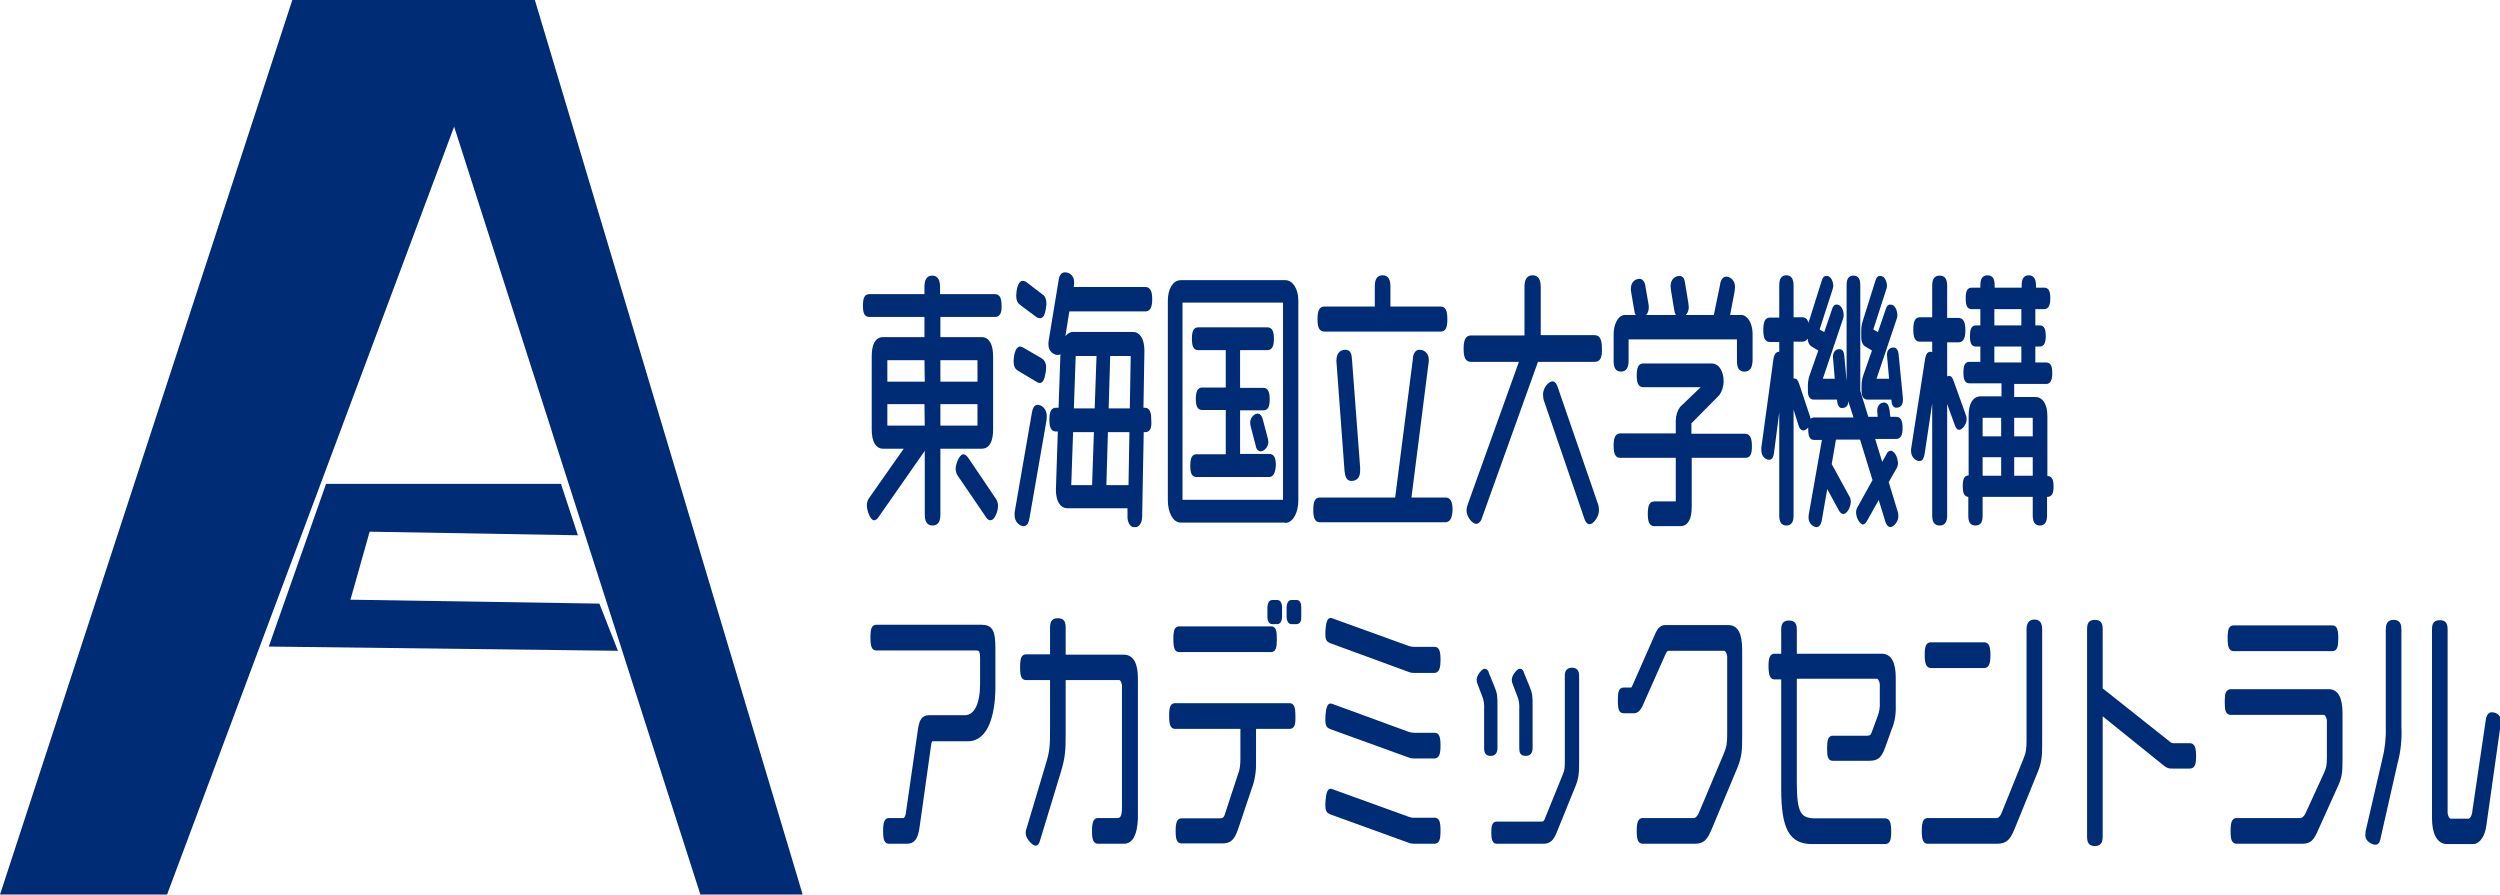 <?xml version="1.0" encoding="utf-8"?>
<!-- Generator: Adobe Illustrator 25.4.1, SVG Export Plug-In . SVG Version: 6.00 Build 0)  -->
<svg version="1.1" id="レイヤー_1" xmlns="http://www.w3.org/2000/svg" xmlns:xlink="http://www.w3.org/1999/xlink" x="0px"
	 y="0px" viewBox="0 0 768.3 274.9" style="enable-background:new 0 0 768.3 274.9;" xml:space="preserve">
<style type="text/css">
	.st0{fill:#002C76;stroke:#002C76;stroke-miterlimit:10;}
	.st1{fill:#002C76;}
</style>
<polygon class="st0" points="90.2,0.5 0.7,274.4 51,274.4 139.6,37.4 215.6,274.4 246,274.4 164,0.5 "/>
<polygon class="st1" points="172.4,148.7 177.6,164.5 113.6,163.4 107.7,184.3 184.2,185.5 189.9,200 82.6,198.7 100.2,148.7 "/>
<path class="st0" d="M305.9,96.9h-17.4v7.2h13.2c1.9,0,3,1.9,3,5.4v22.5c0,3.5-1,5.4-3,5.4h-13.2v20.6c0,2-0.5,3-1.9,3s-1.9-1-1.9-3
	v-20.6h-0.3l-14.8,21.2c-0.2,0.4-0.6,0.7-0.9,0.8c-0.8,0-1.8-2.6-1.8-4.1c0-0.9,0.3-1.6,0.7-2.1l11.1-15.8h-7.3c-1.9,0-3-1.9-3-5.4
	v-22.5c0-3.5,1-5.4,3-5.4h13.2v-7.2h-17.5c-1,0-1.4-0.8-1.4-3c0-2.3,0.5-3,1.4-3h17.5v-2.6c0-2,0.5-3.1,1.9-3.1s1.9,1.1,1.9,3.1v2.6
	h17.4c1,0,1.5,0.8,1.5,3C307.4,96.1,306.8,96.9,305.9,96.9z M284.6,110.2h-12.4v7.6h12.5L284.6,110.2z M284.6,123.7h-12.4v7.6h12.5
	L284.6,123.7z M300.9,110.2h-12.4v7.6h12.4L300.9,110.2z M300.9,123.7h-12.4v7.6h12.4L300.9,123.7z M305.7,157.8
	c-0.5,1.1-0.9,1.6-1.3,1.6c-0.4,0-0.7-0.3-1-0.8l-8.6-12.6c-0.4-0.5-0.6-1.2-0.6-2c0-1.4,1.1-3.9,1.9-3.9c0.4,0.1,0.7,0.4,1,0.8
	l8.5,12.6c0.4,0.5,0.6,1.2,0.6,2C306.2,156.3,306,157.1,305.7,157.8L305.7,157.8z"/>
<path class="st0" d="M320.8,114.7c-0.3,1.8-0.7,2.5-1.3,2.5c-0.2,0-0.5-0.1-0.7-0.3l-5.7-3.4c-0.7-0.4-1.1-1.1-1.1-2.4
	c0-1.6,0.5-4.1,1.5-4.1c0.2,0,0.4,0.1,0.6,0.2l5.7,3.3c0.7,0.4,1.2,1.2,1.2,2.4C321,113.7,320.9,114.2,320.8,114.7z M321.1,129.2
	l-5.2,29.9c-0.2,1.3-0.6,2.1-1.3,2.1c-0.9,0-2.3-1-2.3-2.9c0-0.4,0-0.9,0.1-1.3l5.2-30c0.2-1.3,0.6-2.1,1.3-2.1c0.9,0,2.3,1,2.3,3
	C321.2,128.4,321.1,128.8,321.1,129.2L321.1,129.2z M320.9,95c-0.3,1.6-0.7,2.3-1.3,2.3c-0.2,0-0.5-0.1-0.7-0.2l-5.1-3.8
	c-0.7-0.5-1-1.2-1-2.4c0-1.5,0.5-4.1,1.5-4.1c0.2,0,0.5,0.1,0.7,0.2l5.1,3.9c0.6,0.3,1,1.3,1,2.5C321,93.9,321,94.5,320.9,95
	L320.9,95z M351.9,95.2h-23.7l-1.8,11.3c-0.2,1.3-0.6,2.1-1.3,2.1c-0.9,0-2.4-0.8-2.4-2.7c0-0.4,0-0.9,0.1-1.3l3-18.2
	c0.1-1.3,0.7-2.3,1.5-2.2c0.9,0,2.3,0.6,2.3,2.5c0,0.4,0,0.9-0.1,1.3l-0.1,0.7h22.6c1,0,1.6,0.8,1.6,3.3S352.9,95.3,351.9,95.2
	L351.9,95.2z M352,132.3h-1l-0.5,26.8c-0.1,1.5-0.9,2.6-1.8,2.4c-0.8,0.2-1.6-0.9-1.7-2.4l0-3.4h-19c-1.8,0-3-1.9-3-5.2l0.6-18.4
	h-1.1c-1,0-1.5-0.8-1.5-3.1c0-2.4,0.5-3.2,1.5-3.2h1.3l0.6-17.3c0-3.3,1.5-6,3.4-6c0,0,0,0,0.1,0h18.2c1.9,0,3.1,1.9,3.1,5.3
	l-0.3,18h0.9c1,0,1.5,0.8,1.5,3.2C353.5,131.5,353,132.3,352,132.3L352,132.3z M329.3,132.3l-0.6,17.3h7.4l0.6-17.3H329.3z
	 M330.1,108.9l-0.6,17.1h7.4l0.6-17.1H330.1z M340,132.3l-0.5,17.3h7.8l0.3-17.3L340,132.3z M340.7,108.9l-0.5,17.1h7.5l0.3-17.1
	H340.7z"/>
<path class="st0" d="M394.9,160.1h-32.1c-1.9,0-3.4-2.8-3.4-6.3c0,0,0-0.1,0-0.1V92.4c0-3.5,1.5-5.8,3.5-5.8h32.1
	c1.9,0,3.5,2.3,3.5,5.8v61.4c0,3.5-1.5,6.3-3.4,6.4C394.9,160.1,394.9,160.1,394.9,160.1z M394.8,92.5h-31.9v61.6h31.9V92.5z
	 M390,146.1h-22.3c-1,0-1.4-0.8-1.4-3c0-2.3,0.5-3,1.4-3h9.5v-14.6h-7.8c-0.9,0-1.4-0.7-1.4-2.9s0.5-3,1.4-3h7.8v-12.5h-9
	c-1,0-1.4-0.8-1.4-3c0-2.3,0.5-3,1.4-3h21.3c1,0,1.5,0.8,1.5,3s-0.5,3-1.5,3h-8.9v12.6h7.7c0.9,0,1.4,0.8,1.4,3
	c0,2.3-0.5,2.9-1.4,2.9h-7.7V140h9.5c1,0,1.5,0.8,1.5,3C391.4,145.3,390.9,146.1,390,146.1z M387.4,138.2c-0.5,0-0.9-0.5-1-1.3
	l-1.5-5.8c-0.1-0.4-0.2-0.8-0.2-1.2c0-1.3,1.1-2.3,1.8-2.3c0.5,0,0.9,0.6,1.1,1.4l1.5,5.7c0.1,0.4,0.2,0.8,0.2,1.2
	C389.2,137.3,388.1,138.2,387.4,138.2L387.4,138.2z"/>
<path class="st0" d="M444.2,160h-38.6c-1,0-1.5-0.8-1.5-3.3s0.5-3.3,1.5-3.3h23.6l5.5-43c0-1.4,0.7-2.5,1.5-2.4c0,0,0,0,0.1,0
	c0.9,0,2.3,0.6,2.3,2.6c0,0.4,0,0.7-0.1,1.1l-5.3,41.7h11.1c1,0,1.6,0.9,1.6,3.3C445.8,159.1,445.2,160,444.2,160z M442.7,101.4H407
	c-1.1,0-1.6-0.8-1.6-3.3s0.5-3.4,1.6-3.4h16v-6.6c0-2,0.5-3,1.9-3c1.4,0,1.9,1,1.9,3v6.6h15.9c1.1,0,1.6,0.8,1.6,3.4
	S443.8,101.4,442.7,101.4L442.7,101.4z M415.3,147.3c-1,0-1.4-0.8-1.6-2.6l-2.5-33.8c0-2.4,1.2-2.9,2.3-2.9s1.4,0.8,1.5,2.6
	l2.5,33.1c0,0.3,0,0.5,0,0.7C417.6,146.8,416.4,147.3,415.3,147.3L415.3,147.3z"/>
<path class="st0" d="M490.2,110.7h-17.9L455,158.9c-0.2,0.9-0.7,1.5-1.3,1.6c-0.9,0-2.5-1.9-2.5-3.6c0-0.7,0.2-1.3,0.4-1.9
	l15.9-44.3h-15.5c-1.1,0-1.7-0.8-1.7-3.5c0-2.7,0.6-3.6,1.7-3.6H469V88.4c0-2.2,0.5-3.3,2-3.3s2,1.1,2,3.3v15.1h17.1
	c1.1,0,1.7,0.9,1.7,3.6C491.9,109.8,491.3,110.7,490.2,110.7z M488.5,160.6c-0.5,0-0.9-0.6-1.2-1.6L475,123.1
	c-0.2-0.5-0.3-1.2-0.3-1.9c0-1.7,1.5-3.5,2.4-3.5c0.5,0,0.9,0.6,1.2,1.6l12.3,35.7c0.2,0.5,0.3,1.2,0.3,1.9
	C490.9,158.5,489.4,160.6,488.5,160.6z"/>
<path class="st0" d="M536.1,113.7c-1.4,0-1.8-0.9-1.8-2.9v-7h-34.3v7c0,1.9-0.5,2.9-1.8,2.9c-1.4,0-1.8-0.9-1.8-2.9v-7.7
	c-0.1-3,1.1-5.6,2.8-5.8c0.1,0,0.3,0,0.4,0h27.5l2-9.7c0.1-1.2,0.7-2.1,1.4-2.1c0.8,0,2.2,0.8,2.2,2.6c0,0.4-0.1,0.9-0.1,1.3
	l-1.5,7.9h3.8c1.6-0.2,3.1,2,3.2,5c0,0.3,0,0.5,0,0.8v7.7C538,112.8,537.5,113.7,536.1,113.7z M536.4,140.2h-17v15.6
	c0,3.5-1,5.4-3,5.4h-8c-1,0-1.5-0.8-1.5-3.3c0-2.5,0.5-3.3,1.5-3.3h7.1v-14.4h-17.6c-1,0-1.5-0.8-1.5-3.2s0.5-3.3,1.5-3.3h17.6v-4.3
	c0-1.6,0.5-3.1,1.2-4l7.2-6.9h-18.9c-1,0-1.5-0.8-1.5-3.1c0-2.4,0.5-3.2,1.5-3.2h21c2.1,0,3.2,2.4,3.2,4.9c0,1.6-0.5,3.1-1.2,4
	l-8.7,8.8v3.9h17c1,0,1.6,0.8,1.6,3.3S537.4,140.2,536.4,140.2z M504,97.1c-0.7,0-1.2-0.8-1.3-2l-0.9-5.3c-0.1-0.4-0.1-0.7-0.1-1.1
	c0-1.9,1.3-2.5,2.1-2.5c0.7-0.1,1.3,0.8,1.4,2l0.9,5.2c0.1,0.4,0.1,0.8,0.1,1.2C506.2,96.4,504.9,97.1,504,97.1z M516.3,97.1
	c-0.7,0-1.1-0.7-1.3-2l-1-6.1c0-0.4-0.1-0.7-0.1-1.1c0-1.9,1.3-2.6,2.2-2.6s1.1,0.7,1.3,2l1,6.1c0,0.4,0.1,0.7,0.1,1.1
	C518.4,96.4,517.1,97.1,516.3,97.1L516.3,97.1z"/>
<path class="st0" d="M554.2,131.8c-0.4,0-0.8-0.5-1-1.2l-2.5-8v35.8c0,1.8-0.5,2.6-1.7,2.6c-1.2,0-1.7-0.8-1.7-2.6V119l-2.6,20
	c-0.1,1.1-0.4,1.8-1,1.8c-0.8,0-1.9-0.8-1.9-2.4c0-0.3,0-0.6,0-0.8l3.7-27.1c0.1-1,0.5-1.8,1.1-1.9c0.2,0,0.5,0.1,0.7,0.3v-4.3h-3.4
	c-1,0-1.5-0.8-1.5-3.2s0.5-3.3,1.5-3.3h3.4V87.8c0-1.8,0.4-2.7,1.7-2.7c1.2,0,1.7,0.9,1.7,2.7V98h3.2c1,0,1.6,0.8,1.6,3.3
	c0,2.4-0.6,3.2-1.6,3.2h-3.2v12.8c0.2-0.3,0.5-0.5,0.8-0.5c0.4,0,0.6,0.4,0.9,1.2l3.3,9.9c0.2,0.4,0.3,0.9,0.3,1.4
	C556,130.6,554.8,131.8,554.2,131.8z M566.1,124.9c-0.5,0.1-0.9-0.6-1-1.5c0,0,0-0.1,0-0.1l-0.1-1h-7.7c-0.7,0-1.2-0.7-1.2-2v-1.9
	c0-1,0.2-2,0.5-2.9l2.8-8l-2.5-1.5c-0.5-0.3-0.9-1.2-0.9-2.2v-2.3c0-1,0.2-2,0.5-2.9l3.9-12.4c0.2-0.6,0.5-1,0.9-0.9
	c0.8-0.1,1.5,1,1.6,2.4c0,0.3,0,0.6-0.1,0.8l-4.2,13l2.3,1.3l2.7-7.9c0.2-0.6,0.6-0.9,0.9-0.8c0.8,0,1.5,1.1,1.6,2.6
	c0,0.3,0,0.7-0.1,0.9l-6.5,19.3h4.9l-0.6-7.2c0-1.5,0.8-1.9,1.5-1.9c0.7,0,0.9,0.6,1,1.8l1.2,13v0.5
	C567.6,124.6,566.8,124.9,566.1,124.9L566.1,124.9z M582.7,134.4h-7.1l2.7,8.8l1.9-3.4c0.2-0.5,0.5-0.8,0.9-0.8
	c0.9,0.3,1.5,1.6,1.7,3.2c0,0.7-0.2,1.3-0.5,1.7l-2.4,4.2l2.8,9.2c0.2,0.4,0.2,0.9,0.2,1.4c0,1.4-1.3,2.8-2,2.8
	c-0.4-0.1-0.8-0.6-1-1.3l-2.4-7.8l-4.2,7.5c-0.2,0.4-0.5,0.7-0.8,0.8c-0.8-0.4-1.5-1.7-1.6-3.2c0-0.6,0.2-1.2,0.5-1.6l4.6-8.3l-4-13
	h-8.2l-1.4,8.1l5.4,9.9c0.3,0.4,0.5,1,0.5,1.7c-0.2,1.6-0.9,2.9-1.8,3.2c-0.3-0.1-0.7-0.4-0.9-0.8l-4.3-7.9l-1.9,10.9
	c-0.1,1-0.6,1.8-1.1,1.8c-0.7,0-2-0.8-2-2.4c0-0.4,0-0.7,0.1-1.1l4.1-23.3h-3c-0.9,0-1.3-0.7-1.3-2.9s0.4-3,1.3-3h12.8l-1.8-5.6
	c-0.3-1-0.4-2-0.5-3.1V87.7c0-1.7,0.4-2.5,1.6-2.5c1.2,0,1.6,0.8,1.6,2.5v32.5l2.6,8.4h3.8l-0.2-2.3c0-1.6,0.9-2.1,1.6-2.1
	s1,0.7,1.2,1.9l0.3,2.5h2.3c0.9,0,1.4,0.8,1.4,3S583.6,134.4,582.7,134.4L582.7,134.4z M582.8,124.8c-0.5,0.1-1-0.6-1-1.5
	c0,0,0-0.1,0-0.1l-0.1-0.9h-7.9c-0.7,0-1.2-0.7-1.2-2v-1.9c0-1,0.2-2,0.5-2.9l2.8-8l-2.5-1.5c-0.5-0.3-0.9-1.2-0.9-2.2v-2.3
	c0-1,0.2-2,0.5-2.9l3.9-12.4c0.2-0.6,0.5-1,0.9-0.9c0.8-0.1,1.5,1,1.6,2.4c0,0.3,0,0.6-0.1,0.8l-4.2,13l2.3,1.3l2.7-7.9
	c0.2-0.6,0.6-0.9,0.9-0.8c0.8,0,1.5,1.1,1.6,2.6c0,0.3,0,0.7-0.1,0.9l-6.5,19.3h5.1l-0.7-7.8c0-1.4,0.8-1.8,1.5-1.8
	c0.5-0.1,1,0.6,1.1,1.6c0,0.1,0,0.1,0,0.2l1.3,13.3v0.5C584.3,124.5,583.5,124.8,582.8,124.8L582.8,124.8z"/>
<path class="st0" d="M602.1,131.6c-0.4,0-0.6-0.4-0.9-1.2l-3.3-9.1v37c0,1.9-0.5,2.7-1.8,2.7s-1.8-0.8-1.8-2.7v-41l-3.3,22
	c-0.2,1.2-0.5,1.9-1.1,1.9c-0.8,0-2.1-0.9-2.1-2.6c0-0.4,0-0.7,0.1-1.1l4.2-27c0.2-1.2,0.5-1.9,1.1-1.9c0.4,0,0.8,0.2,1.1,0.5v-4.6
	h-4.3c-1,0-1.5-0.8-1.5-3.2c0-2.5,0.5-3.3,1.5-3.3h4.3V88c0-1.9,0.4-2.8,1.8-2.8s1.8,0.9,1.8,2.8v10.2h4c1,0,1.6,0.8,1.6,3.3
	c0,2.4-0.6,3.2-1.6,3.2h-4v12.1c0,0,0-0.1,0.1-0.1c0.3-0.4,0.6-0.6,1-0.7c0.4,0,0.6,0.4,0.9,1.2l3.7,10.3c0.2,0.4,0.3,0.9,0.3,1.4
	C603.9,130.1,602.7,131.6,602.1,131.6z M629.2,152.2h-0.6v6.1c0,1.9-0.5,2.7-1.7,2.7c-1.2,0-1.7-0.8-1.7-2.7v-6.1h-16.4v6.2
	c0,1.8-0.4,2.6-1.7,2.6s-1.7-0.8-1.7-2.6v-6.2H605c-0.9,0-1.3-0.7-1.3-2.8s0.4-2.8,1.3-2.8h0.5v-18.9c0-3.5,1.2-5.4,3.2-5.4h6.9v-5
	h-10.4c-0.9,0-1.3-0.7-1.3-2.8s0.4-2.8,1.3-2.8h3.9V106h-1.9c-0.9,0-1.3-0.7-1.3-2.7c0-2,0.4-2.8,1.3-2.8h1.9v-6h-3.2
	c-0.9,0-1.3-0.7-1.3-2.8s0.4-2.8,1.3-2.8h3.2v-1.1c0-1.8,0.4-2.7,1.7-2.7s1.7,0.9,1.7,2.7v1.1h9.3v-1.1c0-1.8,0.4-2.7,1.7-2.7
	c1.2,0,1.7,0.9,1.7,2.7v1.1h3.1c0.9,0,1.3,0.8,1.3,2.8c0,2-0.5,2.8-1.3,2.8H625v6h1.9c0.9,0,1.3,0.8,1.3,2.8c0,2-0.5,2.7-1.3,2.7
	H625v5.9h3.9c0.9,0,1.3,0.8,1.3,2.8c0,2-0.5,2.8-1.3,2.8h-10.4v5h7c1.9,0,3.2,1.9,3.2,5.4v18.9h0.6c0.9,0,1.3,0.8,1.3,2.8
	S630.1,152.2,629.2,152.2L629.2,152.2z M615.5,127.9h-6.7v6.7h6.7V127.9z M615.5,140h-6.7v6.7h6.7V140z M621.7,94.5h-9.3v6h9.3
	L621.7,94.5z M621.7,106h-9.3v5.9h9.3L621.7,106z M625.2,127.9h-6.7v6.7h6.7V127.9z M625.2,140h-6.7v6.7h6.7V140z"/>
<path class="st0" d="M297.5,227.3h-10.7c-0.5-0.1-1,0.4-1.1,1.3l-3.6,25.6c-0.5,3.4-1.4,4.6-3.4,4.6h-5.5c-0.9,0-1.3-0.7-1.3-3.4
	s0.4-3.5,1.3-3.5h4.2c0.7,0.2,1.4-0.8,1.5-2.1c0,0,0,0,0,0l3.7-25.6c0.4-2.9,1.2-3.9,2.9-3.9h11c3.4,0,5.2-4,5.2-10.2v-7.8
	c0-1.5-0.1-2.9-1.6-2.9h-30.8c-0.9,0-1.3-0.8-1.3-3.5s0.4-3.4,1.3-3.4h32.4c3,0,3.7,1.7,3.7,6.7v12.5
	C305.3,219.2,303.4,227.3,297.5,227.3z"/>
<path class="st0" d="M345.4,258.8h-8c-0.9,0-1.3-0.8-1.3-3.4c0-2.6,0.4-3.5,1.3-3.5h6.1c1.3,0,1.8-1.3,1.8-3.5v-37
	c0.1-1.4-0.4-2.7-1.2-2.9c-0.1,0-0.3,0-0.4,0h-16.7v16.9c0,5.2-0.1,7.4-1.6,12.2l-6.3,20.7c-0.2,0.7-0.5,1.1-0.8,1.1
	c-0.7,0-2.6-1.9-2.6-3.4c0-0.5,0.1-1,0.3-1.4l6-20.1c1.1-3.6,1.2-5.4,1.2-10.1v-15.9h-7.9c-0.9,0-1.3-0.7-1.3-3.4
	c0-2.8,0.4-3.5,1.3-3.5h7.9V193c0-1.8,0.4-2.5,1.9-2.5c1.6,0,1.9,0.8,1.9,2.5v8.7h18.4c2.5,0,3.8,2.3,3.8,6.7v43.2
	C349,256.4,347.7,258.8,345.4,258.8z"/>
<path class="st0" d="M396.3,223.5h-10.8v10.6c0.1,2.9-0.4,5.8-1.3,8.1l-4.2,12.5c-1.1,3.1-2,4-4.4,4h-12.5c-0.9,0-1.3-0.7-1.3-3.3
	c0-2.6,0.4-3.4,1.3-3.4h11.7c1.2,0,1.8-0.4,2.2-1.9l3.9-11.9c0.6-1.4,0.8-3.1,0.8-4.9v-9.8h-20.6c-0.9,0-1.3-0.8-1.3-3.5
	s0.4-3.4,1.3-3.4h35.2c0.9,0,1.3,0.7,1.3,3.4C397.7,222.8,397.3,223.5,396.3,223.5z M390.6,199.9h-28.2c-0.9,0-1.3-0.7-1.3-3.5
	s0.4-3.4,1.3-3.4h28.3c0.9,0,1.2,0.8,1.2,3.4S391.6,199.9,390.6,199.9L390.6,199.9z M392.6,191.3h-1.7c-0.5,0-0.9-0.7-0.9-1.6
	c0,0,0-0.1,0-0.1v-3c0-0.9,0.4-1.7,0.9-1.7c0,0,0,0,0,0h1.7c0.5,0,0.9,0.7,0.9,1.6c0,0,0,0.1,0,0.1v3
	C393.5,190.6,393.1,191.3,392.6,191.3L392.6,191.3z M398.5,191.3h-1.7c-0.5,0-0.9-0.8-0.9-1.7v-3c0-0.9,0.4-1.7,0.9-1.7c0,0,0,0,0,0
	h1.7c0.5-0.1,0.9,0.6,0.9,1.5c0,0.1,0,0.1,0,0.2v3C399.5,190.6,399.1,191.3,398.5,191.3C398.6,191.3,398.6,191.3,398.5,191.3
	L398.5,191.3z"/>
<path class="st0" d="M440.8,206.3h-6.4c-0.5,0-1-0.1-1.4-0.3l-24-8.8c-0.8-0.3-1.2-0.7-1.2-2.2c0-1.5,0.2-4.6,1.1-4.6
	c0.1,0,0.3,0,0.4,0.1l23.5,8.5c0.6,0.2,1.3,0.3,1.9,0.3h6.2c0.9,0,1.3,0.8,1.3,3.4S441.8,206.3,440.8,206.3z M440.8,232.6h-6.4
	c-0.5,0-1-0.1-1.4-0.3l-24-8.7c-0.8-0.3-1.2-0.7-1.2-2.3s0.2-4.6,1.1-4.6c0.1,0,0.3,0,0.4,0.1l23.5,8.6c0.6,0.2,1.3,0.3,1.9,0.3h6.2
	c0.9,0,1.3,0.8,1.3,3.4S441.8,232.6,440.8,232.6L440.8,232.6z M440.8,258.8h-6.4c-0.5,0-1-0.1-1.4-0.3l-24-8.7
	c-0.8-0.3-1.2-0.7-1.2-2.3c0-1.3,0.2-4.6,1.1-4.6c0.1,0,0.3,0,0.4,0.1l23.5,8.5c0.6,0.2,1.3,0.4,1.9,0.3h6.2c0.9,0,1.3,0.7,1.3,3.5
	S441.8,258.8,440.8,258.8z"/>
<path class="st0" d="M458.1,231.8c-1.1,0-1.5-0.5-1.5-1.9v-11.7c0.1-1.7-0.1-3.3-0.7-4.6l-1.3-3.4c-0.2-0.4-0.3-0.8-0.3-1.3
	c0-1.2,1.5-2.9,2-2.9c0.4,0.1,0.7,0.4,0.8,1l1.6,3.9c1,2.4,1,3,1,6.2v12.7C459.7,231.1,459.3,231.8,458.1,231.8z M483.6,241.7
	l-5.6,13.8c-1,2.5-1.9,3.3-3.7,3.3h-14.4c-0.7,0-1.1-0.8-1.1-2.9c0-2.1,0.3-2.9,1.1-2.9h13.6c0.9,0,1.4-0.2,1.8-1.4l5.4-13.3
	c0.7-1.7,0.7-2.4,0.7-4.9v-25.9c0-1.2,0.6-1.8,1.7-1.8c1.1,0,1.7,0.5,1.7,2v26.5C484.8,237.6,484.7,239.1,483.6,241.7L483.6,241.7z
	 M468.9,231.8c-1.2,0-1.5-0.5-1.5-1.9v-11.7c0.1-1.7-0.1-3.3-0.7-4.6l-1.3-3.4c-0.2-0.4-0.3-0.8-0.3-1.3c0-1.2,1.5-2.9,2-2.9
	c0.4,0,0.7,0.4,0.8,1l1.6,3.9c1,2.4,1,3,1,6.2v12.7C470.5,231.1,470.1,231.8,468.9,231.8L468.9,231.8z"/>
<path class="st0" d="M533.5,235.7l-8,19.1c-1.3,3.1-2.3,4-4.6,4h-16.1c-0.9,0-1.3-0.8-1.3-3.4s0.4-3.5,1.3-3.5h15.4
	c0.9,0.2,1.8-0.6,2.4-2l7.7-18.3c0.8-2,1-3,1-6.1v-23.1c0.1-1.4-0.5-2.7-1.3-2.9c-0.1,0-0.2,0-0.3,0h-16.7c-0.6-0.1-1.1,0.3-1.5,1.1
	l-7.2,16.2c-0.5,1.1-1.2,1.8-2,1.9H499c-0.9,0-1.3-0.6-1.3-3.4s0.3-3.5,1.3-3.5h2.1c0.5,0,0.7-0.1,1.2-1.3l7.1-16.1
	c0.6-1.2,1.4-1.8,2.3-1.8h19.5c2.5,0,3.7,2.3,3.7,7v27C534.9,230.6,534.8,232.4,533.5,235.7z"/>
<path class="st0" d="M580.9,223.9l-2,5.6c-1,2.7-1.8,3.8-4.3,3.8h-11.4c-0.9,0-1.2-0.8-1.2-3.2c0-2.6,0.3-3.5,1.2-3.5h10.5
	c1.2,0,1.7-0.4,2.1-1.7l1.7-4.6c0.5-1.3,0.8-2.9,0.7-4.5v-4.8c0.1-1.4-0.5-2.7-1.2-2.9c-0.1,0-0.2,0-0.4,0h-24.9v32.3
	c0,9.6,1.3,11.6,6.3,11.6h21.3c0.9,0,1.4,0.7,1.4,3.5s-0.4,3.4-1.4,3.4h-22.4c-6.5,0-9-4.1-9-16.5v-34.1h-2.6
	c-0.8,0-1.3-0.8-1.3-3.7c0-2.5,0.5-3.2,1.3-3.2h2.6v-7.8c0-1.7,0.4-2.4,1.9-2.4s1.9,0.7,1.9,2.4v7.8h26.6c2.5,0,3.8,2.3,3.8,6.8v8.7
	C582.2,219.3,581.8,221.9,580.9,223.9z"/>
<path class="st0" d="M625.6,237.5l-7,17.2c-1.3,3.1-2.3,4.1-4.8,4.1h-21.4c-0.9,0-1.3-0.8-1.3-3.4s0.4-3.5,1.3-3.5h20.9
	c0.9,0.2,1.8-0.6,2.3-1.9l6.7-16.6c0.8-2,1-3,1-6.2v-33.9c0-1.5,0.6-2.4,1.9-2.4s1.9,0.7,1.9,2.6v34.9
	C627.1,232.5,627,234.2,625.6,237.5z M609.8,204.8h-16.4c-0.9,0-1.4-0.8-1.4-3.5s0.4-3.4,1.4-3.4h16.4c0.9,0,1.4,0.7,1.4,3.4
	S610.7,204.8,609.8,204.8z"/>
<path class="st0" d="M672.9,235.7h-5.3c-0.8,0.1-1.6-0.2-2.3-0.8l-19.6-15.8v37.9c0,1.7-0.4,2.5-1.9,2.5s-1.9-0.7-1.9-2.5v-63.6
	c0-1.7,0.4-2.4,1.9-2.4s1.9,0.7,1.9,2.4v18.4l20.8,16.5c0.4,0.4,0.9,0.6,1.4,0.6h5.1c0.9,0,1.4,0.7,1.4,3.5S673.9,235.7,672.9,235.7
	z"/>
<path class="st0" d="M718,241.5l-6,13.3c-1.3,3-2.1,4-4.4,4h-20.3c-0.9,0-1.3-0.8-1.3-3.4c0-2.6,0.4-3.5,1.3-3.5h19.4
	c0.9,0.1,1.8-0.6,2.4-2l5.5-12c0.8-1.8,1-2.5,1-5.3v-10.5c0.1-1.4-0.5-2.7-1.3-2.9c-0.1,0-0.2,0-0.3,0h-28.4c-1.1,0-1.4-0.8-1.4-3.5
	c0-2.6,0.3-3.4,1.5-3.4h30c2.5,0,3.7,2.4,3.7,6.9v14.3C719.4,237.6,719.2,238.9,718,241.5z M716.8,199.6h-30.4
	c-0.9,0-1.3-0.8-1.3-3.5s0.4-3.4,1.3-3.4h30.4c0.9,0,1.3,0.8,1.3,3.4S717.8,199.6,716.8,199.6L716.8,199.6z"/>
<path class="st0" d="M736.3,234.6l-5.1,22.5c-0.2,1.3-0.5,2-1.2,2s-2.6-0.8-2.6-2.4c0-0.4,0.1-0.8,0.1-1.2l5.1-22
	c0.8-3.1,1.2-6.6,1.1-10v-29.9c0-1.7,0.4-2.6,1.9-2.6c1.5,0,1.9,0.8,1.9,2.6v29.7C737.7,227.1,737.3,231,736.3,234.6z M763.6,253.7
	c-0.4,3-1.8,5.1-3.5,5.2h-8.1c-2.6,0-4.1-2.8-4.1-7.5v-57.9c0-1.7,0.4-2.4,1.9-2.4s1.9,0.7,1.9,2.4v55.6c-0.1,1.5,0.5,2.8,1.3,3
	c0.1,0,0.2,0,0.3,0h5c1,0.2,1.8-1,2-2.7c0,0,0,0,0-0.1l4.1-27.8c0.1-1.3,0.7-2.2,1.4-2.1c0.8,0,2.3,0.4,2.3,2.3c0,0.3,0,0.6-0.1,0.9
	L763.6,253.7z"/>
</svg>
